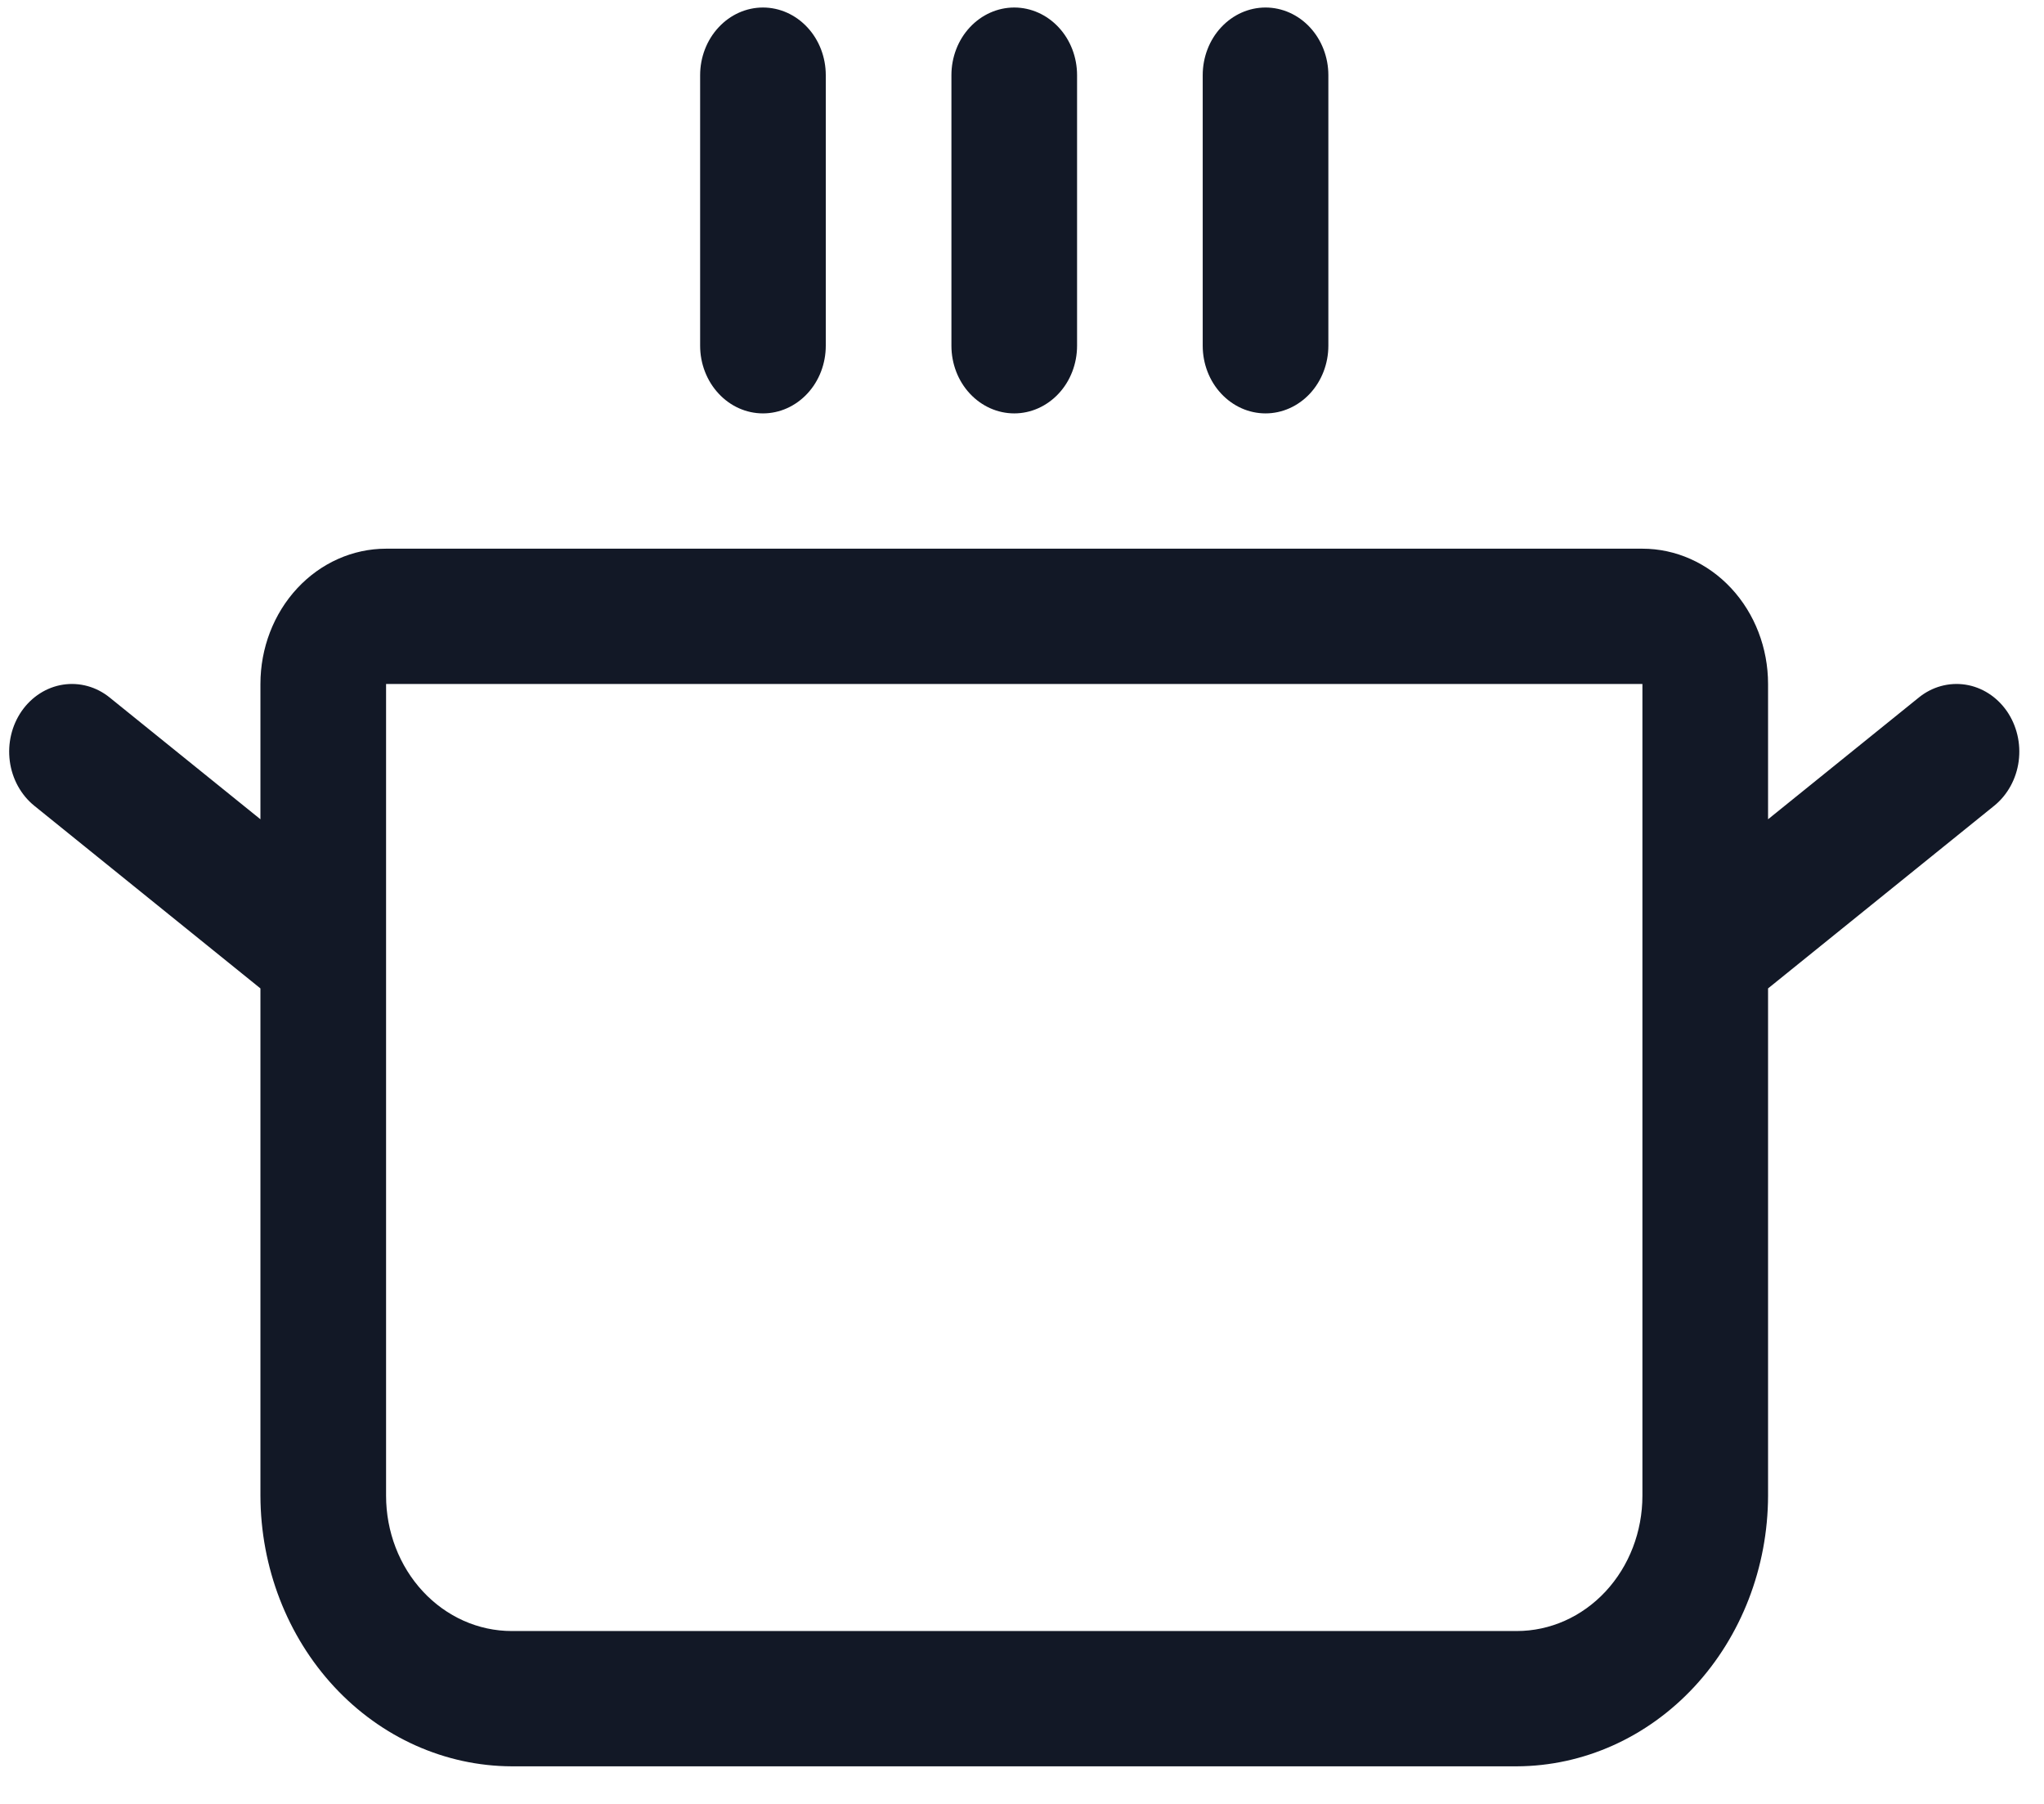 <svg width="34" height="30" viewBox="0 0 34 30" fill="none" xmlns="http://www.w3.org/2000/svg">
    <path d="M11.646 5.75V1.25C11.646 0.952 11.757 0.665 11.953 0.455C12.148 0.244 12.414 0.125 12.691 0.125C12.969 0.125 13.234 0.244 13.43 0.455C13.626 0.665 13.736 0.952 13.736 1.25V5.75C13.736 6.048 13.626 6.335 13.43 6.545C13.234 6.756 12.969 6.875 12.691 6.875C12.414 6.875 12.148 6.756 11.953 6.545C11.757 6.335 11.646 6.048 11.646 5.75ZM16.871 6.875C17.148 6.875 17.414 6.756 17.61 6.545C17.806 6.335 17.916 6.048 17.916 5.75V1.25C17.916 0.952 17.806 0.665 17.61 0.455C17.414 0.244 17.148 0.125 16.871 0.125C16.594 0.125 16.328 0.244 16.132 0.455C15.936 0.665 15.826 0.952 15.826 1.25V5.75C15.826 6.048 15.936 6.335 16.132 6.545C16.328 6.756 16.594 6.875 16.871 6.875ZM21.051 6.875C21.328 6.875 21.594 6.756 21.79 6.545C21.985 6.335 22.096 6.048 22.096 5.75V1.25C22.096 0.952 21.985 0.665 21.79 0.455C21.594 0.244 21.328 0.125 21.051 0.125C20.773 0.125 20.508 0.244 20.312 0.455C20.116 0.665 20.006 0.952 20.006 1.25V5.75C20.006 6.048 20.116 6.335 20.312 6.545C20.508 6.756 20.773 6.875 21.051 6.875ZM33.172 13.4L29.41 16.438V24.875C29.407 26.067 28.965 27.21 28.182 28.053C27.399 28.896 26.338 29.371 25.23 29.375H8.512C7.404 29.371 6.343 28.896 5.56 28.053C4.777 27.21 4.335 26.067 4.332 24.875V16.438L0.57 13.4C0.349 13.221 0.202 12.954 0.163 12.659C0.124 12.364 0.195 12.064 0.361 11.825C0.528 11.586 0.775 11.428 1.049 11.386C1.324 11.344 1.603 11.421 1.824 11.6L4.332 13.625V11.375C4.332 10.778 4.552 10.206 4.944 9.784C5.336 9.362 5.868 9.125 6.422 9.125H27.32C27.874 9.125 28.406 9.362 28.798 9.784C29.19 10.206 29.41 10.778 29.41 11.375V13.625L31.918 11.6C32.139 11.421 32.418 11.344 32.693 11.386C32.967 11.428 33.214 11.586 33.381 11.825C33.547 12.064 33.618 12.364 33.579 12.659C33.54 12.954 33.393 13.221 33.172 13.4ZM27.32 11.375H6.422V24.875C6.422 25.472 6.642 26.044 7.034 26.466C7.426 26.888 7.957 27.125 8.512 27.125H25.23C25.785 27.125 26.316 26.888 26.708 26.466C27.1 26.044 27.32 25.472 27.32 24.875V11.375Z"
          fill="#121826"/>
</svg>
